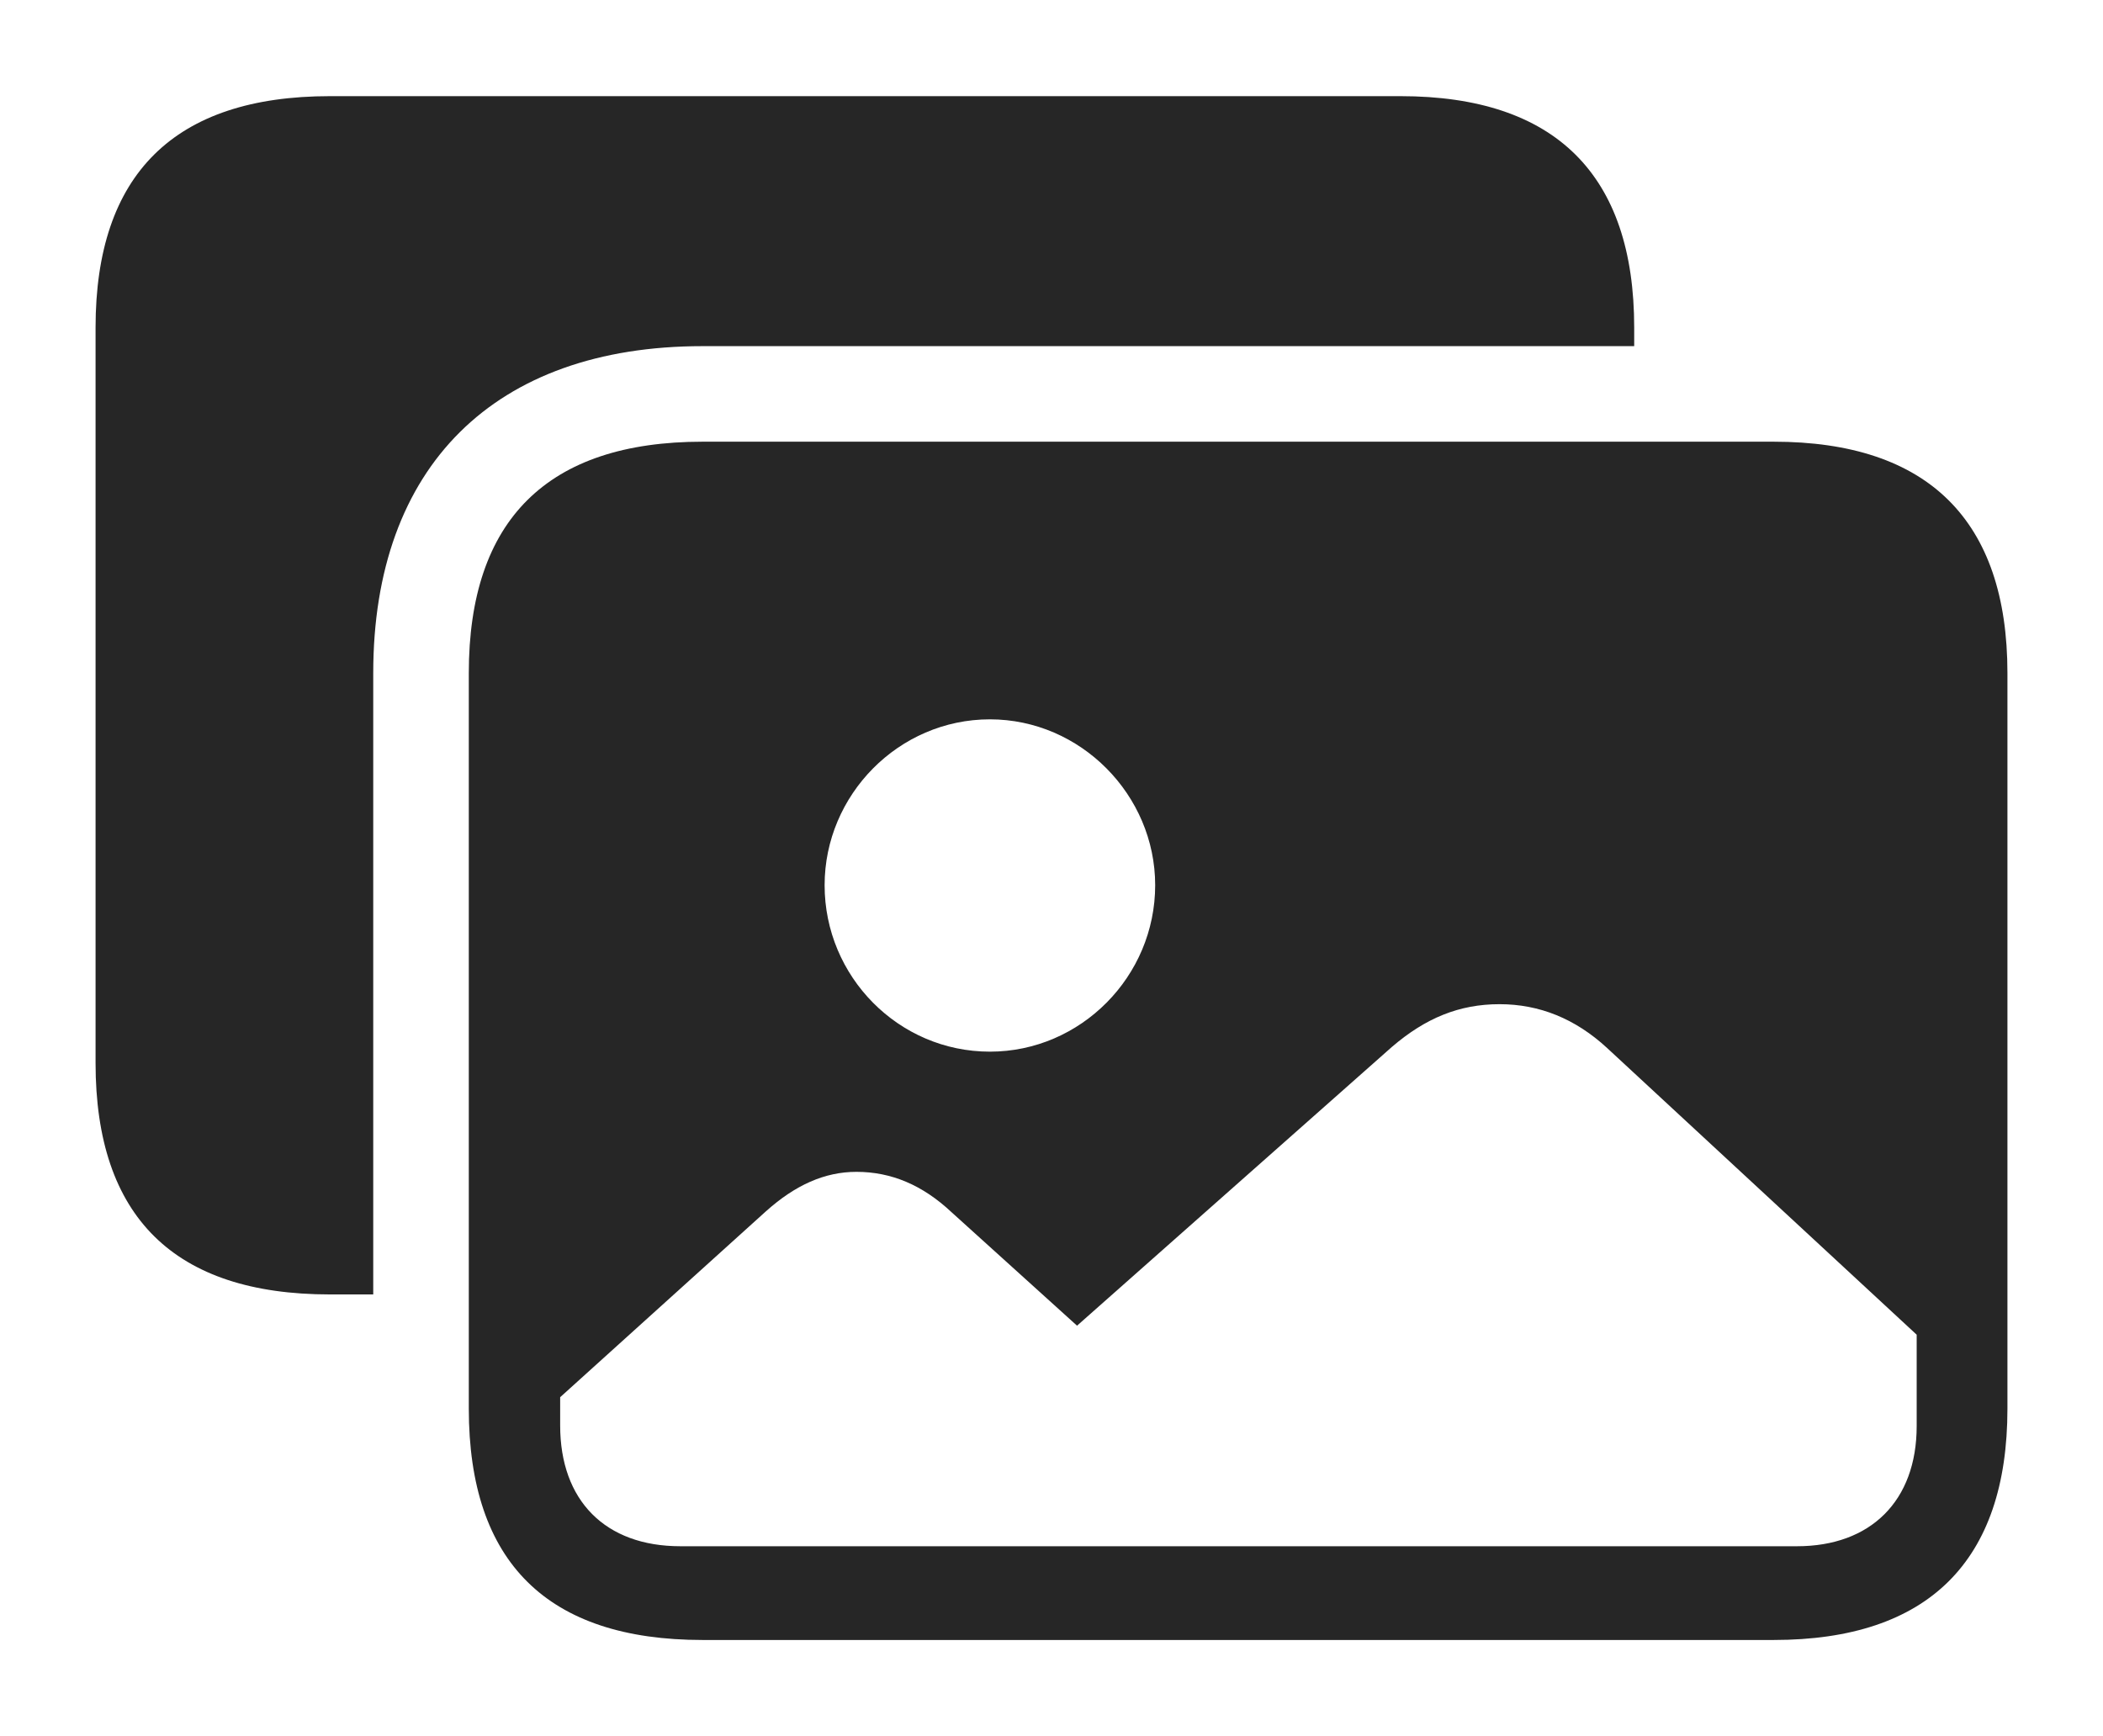 <?xml version="1.0" encoding="UTF-8"?>
<!--Generator: Apple Native CoreSVG 326-->
<!DOCTYPE svg
PUBLIC "-//W3C//DTD SVG 1.1//EN"
       "http://www.w3.org/Graphics/SVG/1.1/DTD/svg11.dtd">
<svg version="1.1" xmlns="http://www.w3.org/2000/svg" xmlns:xlink="http://www.w3.org/1999/xlink" viewBox="0 0 874.75 722.25">
 <g>
  <rect height="722.25" opacity="0" width="874.75" x="0" y="0"/>
  <path d="M679.75 136.25L679.75 144L292.25 144C205.75 144 155.25 194 155.25 280L155.25 538.5L137.25 538.5C72.5 538.5 39.75 506.25 39.75 442.25L39.75 136.25C39.75 72.5 72.5 40 137.25 40L582.5 40C647 40 679.75 72.75 679.75 136.25Z" fill="black" fill-opacity="0.85"/>
  <path d="M411.75 437.5C373.75 437.5 343 406.25 343 368.25C343 330.75 373.75 299.25 411.75 299.25C449.5 299.25 480.5 330.75 480.5 368.25C480.5 406.25 449.5 437.5 411.75 437.5ZM283 643.25C251.75 643.25 233 624.25 233 593L233 581.25L318.5 504C330.75 493 343 487.5 356.25 487.5C370.75 487.5 383.75 493 395.75 504.25L448 551.5L579 435.5C593 423.5 607 417.75 623.75 417.75C640.25 417.75 655.25 423.75 668.5 436L797.25 555.25L797.25 593.25C797.25 624.5 778 643.25 747.5 643.25ZM292.25 682.25L737.75 682.25C802 682.25 835 649.5 835 586L835 280C835 216.5 802 183.75 737.75 183.75L292.25 183.75C227.75 183.75 195 216.25 195 280L195 586C195 650 227.75 682.25 292.25 682.25Z" fill="black" fill-opacity="0.85"/>
 </g>
</svg>
